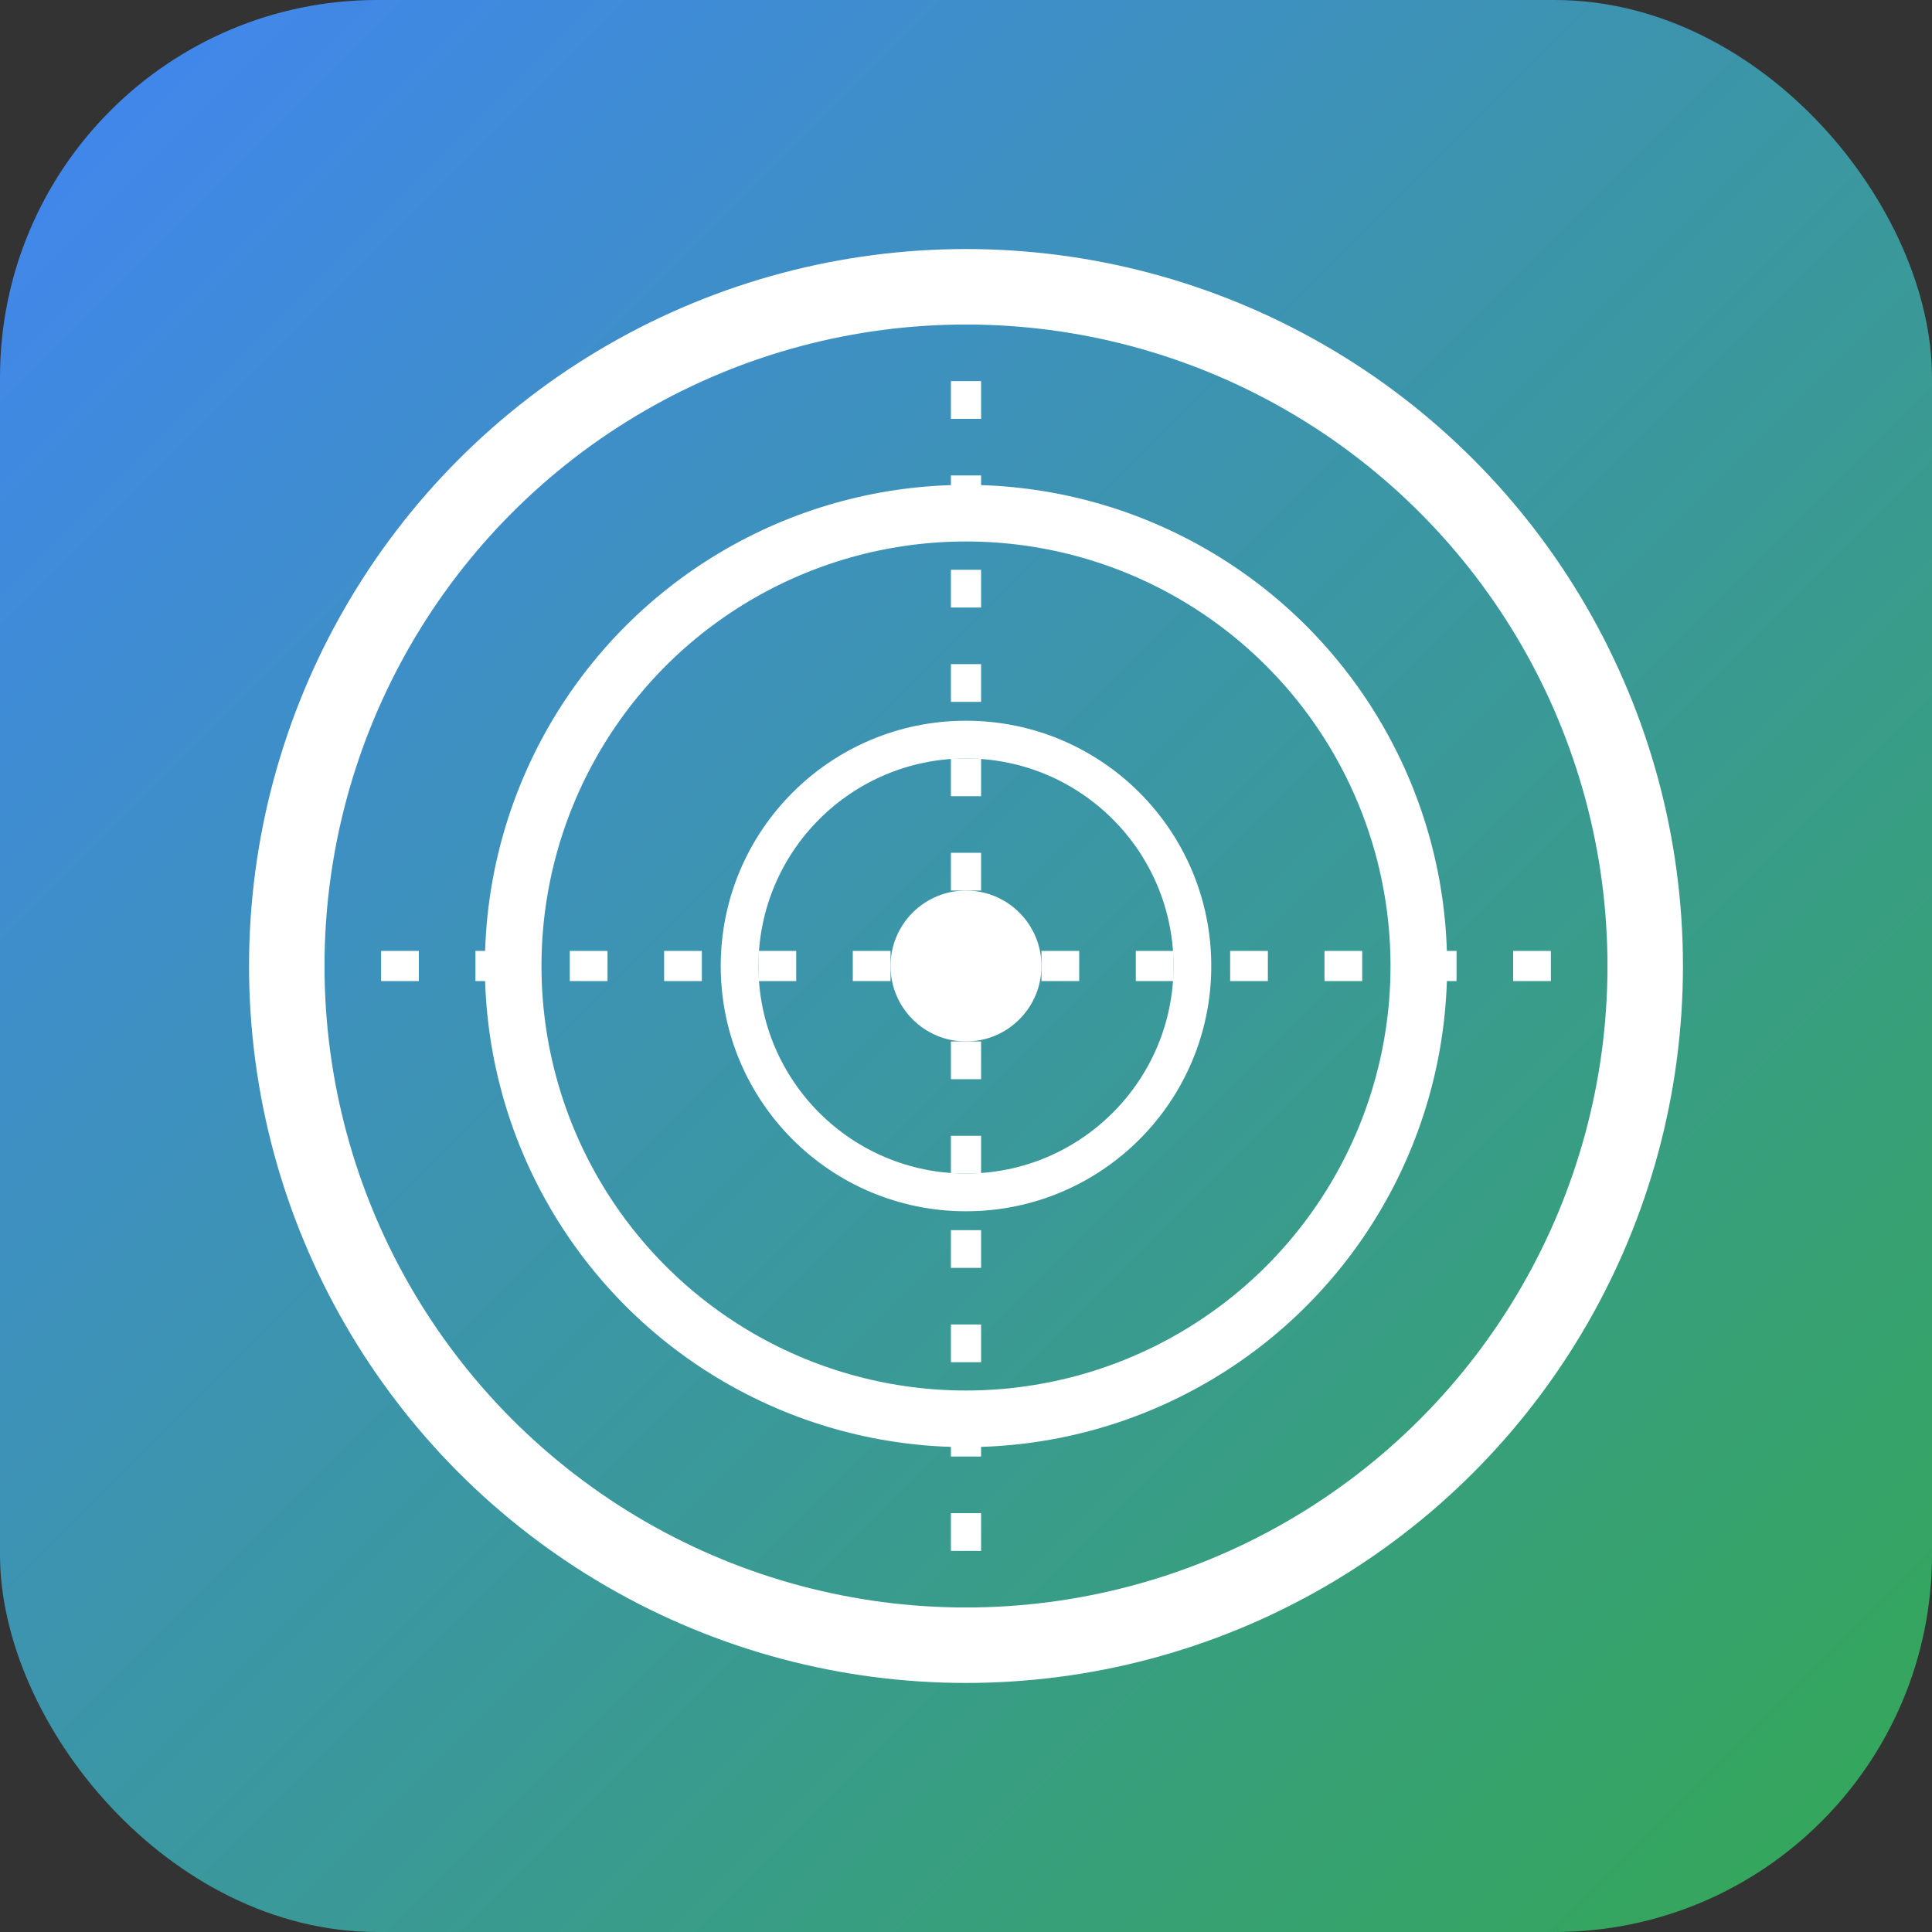 <svg xmlns="http://www.w3.org/2000/svg" width="512" height="512" viewBox="0 0 512 512">
  <rect x="0" y="0" width="512" height="512" fill="#333333" stroke="none"/>
  <defs>
    <linearGradient id="grad1" x1="0%" y1="0%" x2="100%" y2="100%">
      <stop offset="0%" style="stop-color:#4285F4;stop-opacity:1" />
      <stop offset="100%" style="stop-color:#34A853;stop-opacity:1" />
    </linearGradient>
  </defs>
  <rect width="512" height="512" rx="100" ry="100" fill="url(#grad1)" />
  <circle cx="256" cy="256" r="180" fill="none" stroke="white" stroke-width="20" />
  <circle cx="256" cy="256" r="120" fill="none" stroke="white" stroke-width="15" />
  <circle cx="256" cy="256" r="60" fill="none" stroke="white" stroke-width="10" />
  <circle cx="256" cy="256" r="20" fill="white" />
  <path d="M256 76 L256 436" stroke="white" stroke-width="8" stroke-dasharray="10,15" />
  <path d="M76 256 L436 256" stroke="white" stroke-width="8" stroke-dasharray="10,15" />
</svg>